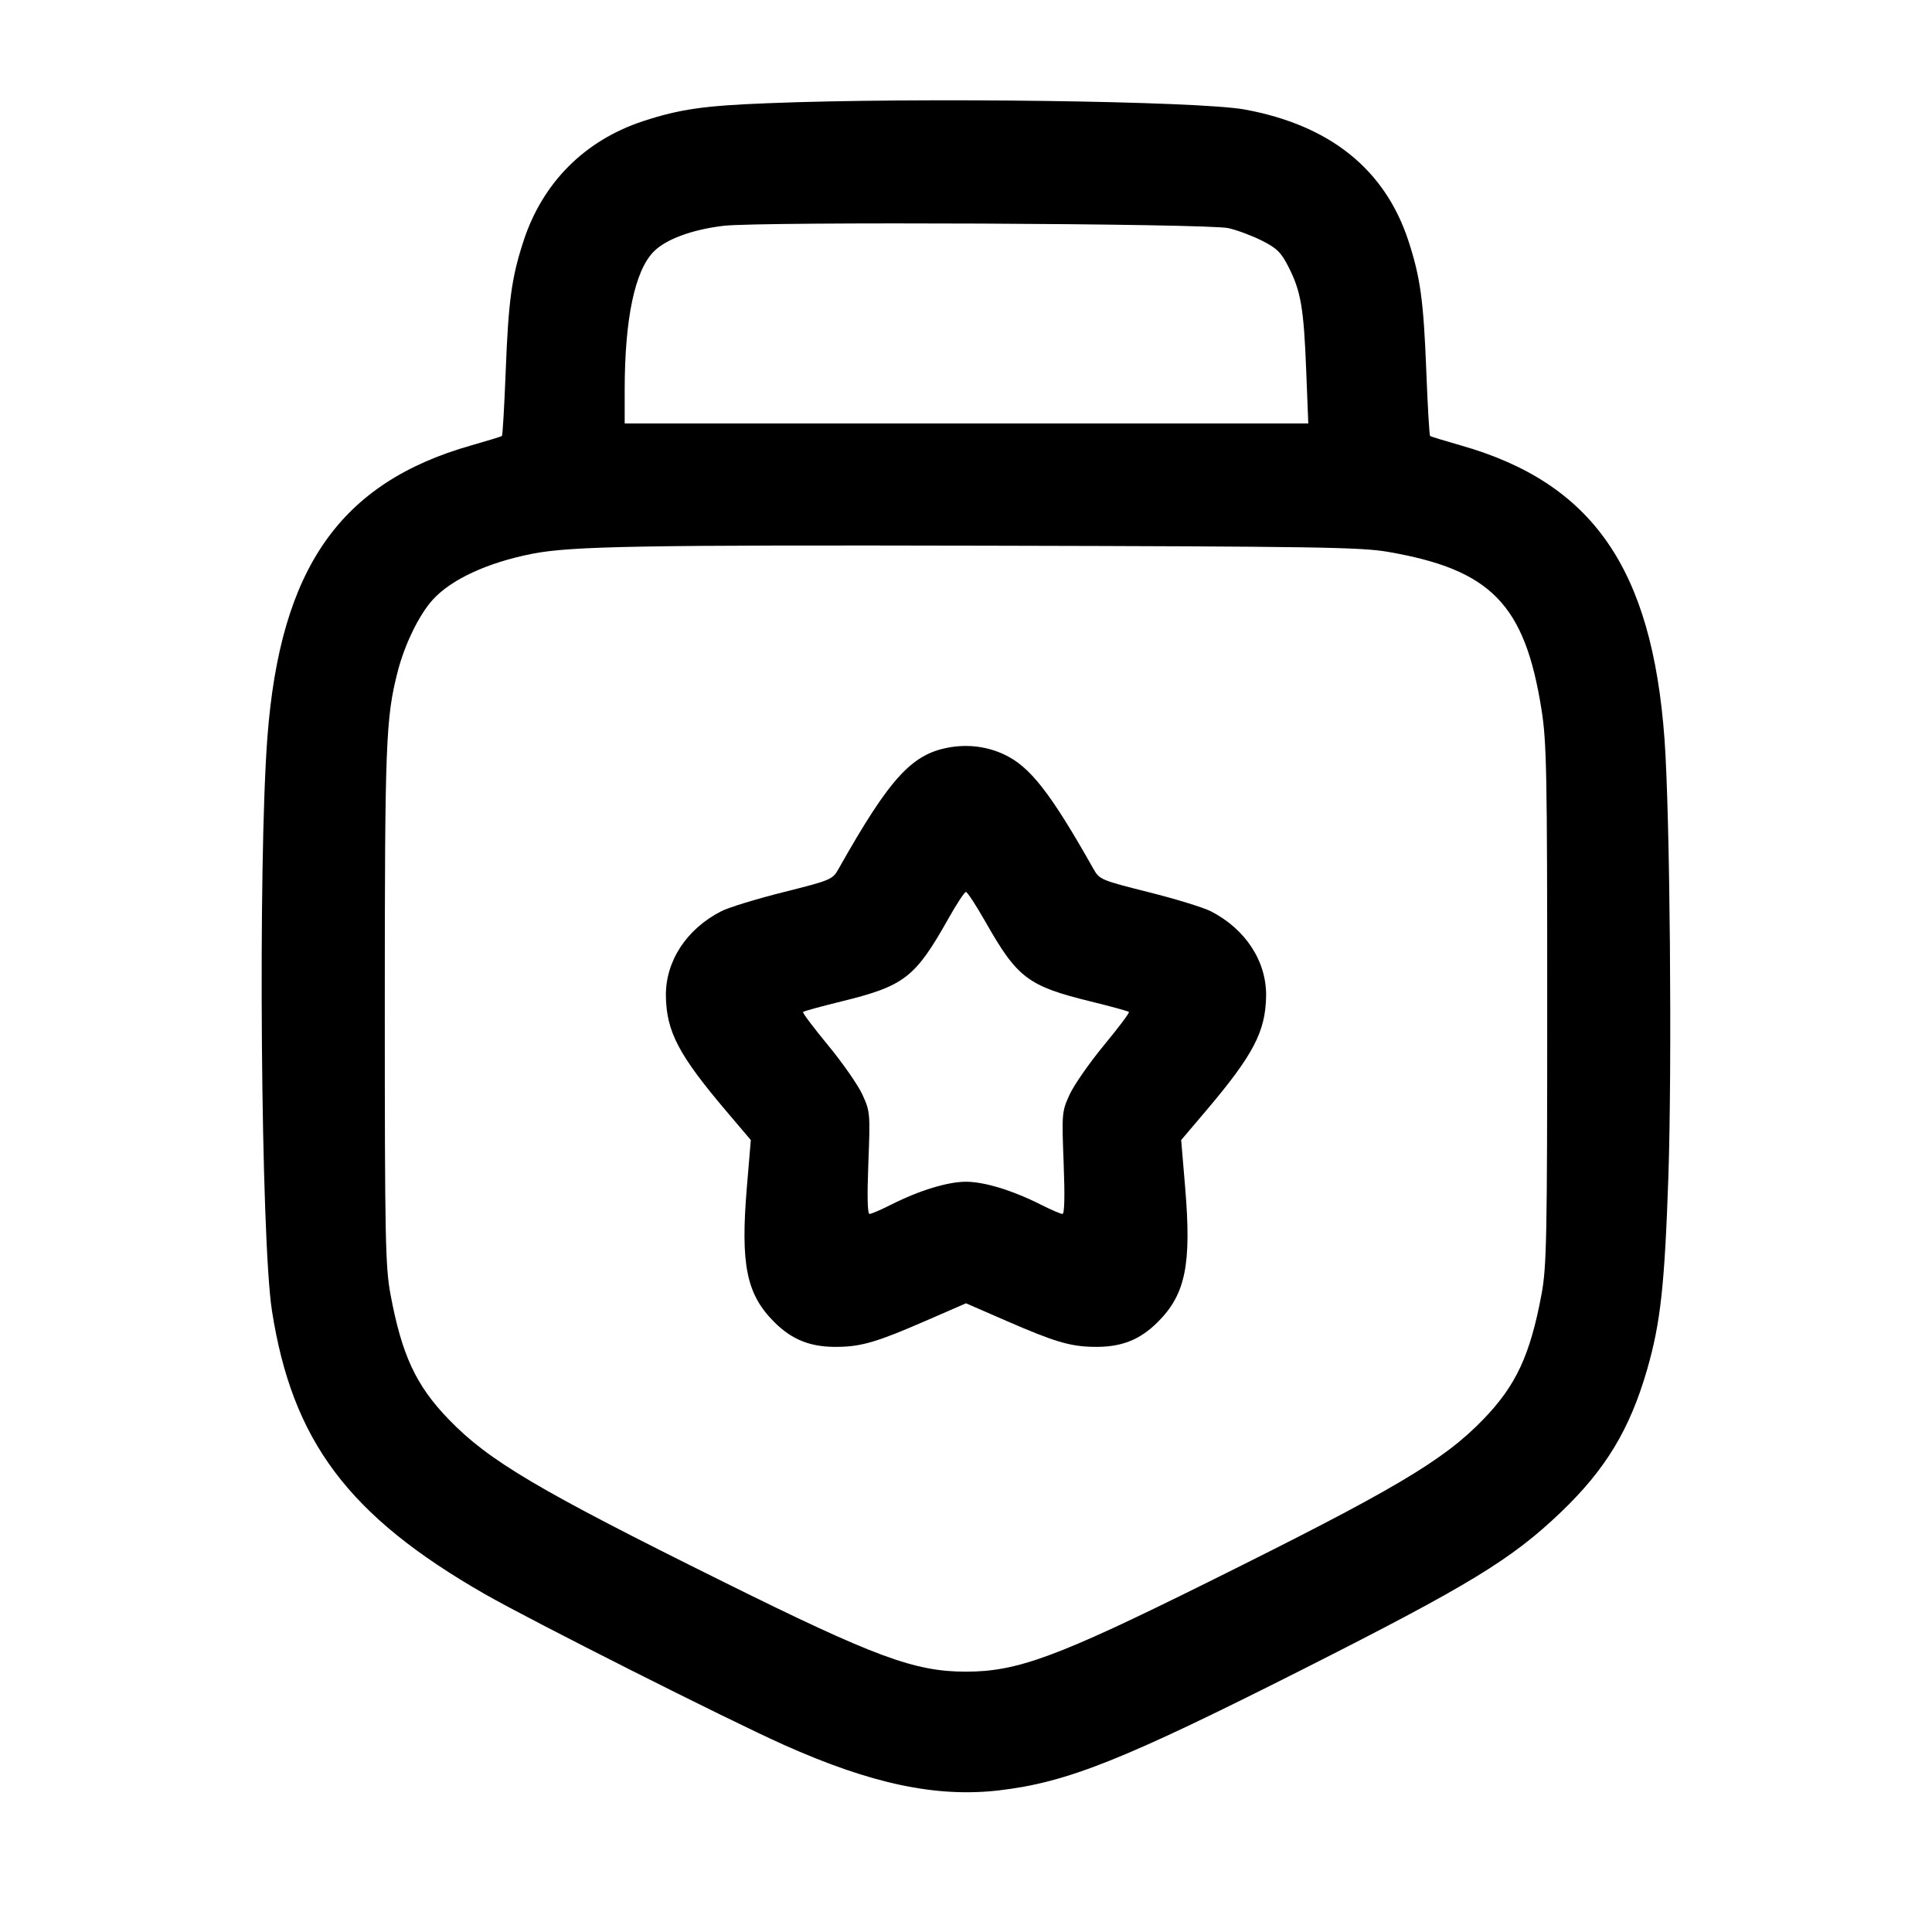 <svg width="24" height="24" viewBox="0 0 24 24" fill="none" xmlns="http://www.w3.org/2000/svg"><path d="M9.540 1.282 C 8.741 1.313,8.447 1.356,7.992 1.504 C 7.266 1.742,6.742 2.266,6.504 2.992 C 6.355 3.448,6.316 3.736,6.282 4.611 C 6.265 5.046,6.244 5.408,6.235 5.416 C 6.227 5.423,6.056 5.475,5.857 5.532 C 4.224 5.995,3.482 7.057,3.322 9.155 C 3.203 10.713,3.240 15.396,3.378 16.281 C 3.631 17.903,4.328 18.831,6.022 19.802 C 6.604 20.135,9.037 21.362,9.737 21.675 C 10.821 22.160,11.630 22.331,12.408 22.241 C 13.256 22.142,13.944 21.868,16.180 20.739 C 18.253 19.691,18.775 19.373,19.391 18.784 C 19.947 18.251,20.244 17.760,20.460 17.017 C 20.627 16.439,20.679 15.971,20.725 14.620 C 20.772 13.227,20.745 10.101,20.677 9.180 C 20.522 7.061,19.783 5.997,18.143 5.532 C 17.944 5.475,17.773 5.423,17.765 5.416 C 17.756 5.408,17.735 5.046,17.718 4.611 C 17.684 3.736,17.645 3.448,17.496 2.992 C 17.204 2.102,16.520 1.554,15.460 1.360 C 14.882 1.255,11.379 1.208,9.540 1.282 M15.260 2.834 C 15.370 2.859,15.559 2.930,15.679 2.991 C 15.863 3.084,15.916 3.137,16.009 3.321 C 16.160 3.619,16.196 3.829,16.226 4.600 L 16.252 5.260 12.006 5.260 L 7.760 5.260 7.760 4.848 C 7.760 3.961,7.886 3.360,8.123 3.123 C 8.276 2.970,8.601 2.851,8.989 2.805 C 9.447 2.751,15.009 2.776,15.260 2.834 M17.240 6.855 C 18.522 7.076,18.942 7.507,19.149 8.814 C 19.213 9.214,19.220 9.594,19.220 12.480 C 19.220 15.394,19.213 15.736,19.149 16.080 C 19.008 16.835,18.832 17.213,18.424 17.634 C 17.928 18.147,17.311 18.511,14.980 19.667 C 13.134 20.583,12.636 20.766,12.000 20.766 C 11.361 20.766,10.868 20.584,8.980 19.647 C 6.684 18.509,6.072 18.147,5.576 17.634 C 5.168 17.213,4.992 16.835,4.851 16.080 C 4.787 15.736,4.780 15.394,4.780 12.500 C 4.780 9.226,4.792 8.918,4.941 8.340 C 5.028 8.002,5.206 7.638,5.375 7.451 C 5.604 7.198,6.053 6.990,6.607 6.880 C 7.094 6.784,7.936 6.769,12.320 6.779 C 16.318 6.788,16.905 6.797,17.240 6.855 M11.820 9.280 C 11.334 9.355,11.063 9.648,10.416 10.795 C 10.343 10.926,10.319 10.935,9.735 11.082 C 9.403 11.165,9.054 11.272,8.961 11.319 C 8.528 11.540,8.266 11.941,8.272 12.373 C 8.279 12.817,8.430 13.105,9.029 13.811 L 9.327 14.162 9.278 14.745 C 9.197 15.709,9.272 16.077,9.617 16.422 C 9.845 16.650,10.079 16.739,10.424 16.731 C 10.710 16.725,10.906 16.666,11.490 16.412 L 12.000 16.190 12.510 16.412 C 13.094 16.666,13.290 16.725,13.576 16.731 C 13.921 16.739,14.155 16.650,14.383 16.422 C 14.728 16.077,14.803 15.709,14.722 14.745 L 14.673 14.162 14.971 13.811 C 15.570 13.105,15.721 12.817,15.728 12.373 C 15.734 11.941,15.472 11.540,15.039 11.319 C 14.946 11.272,14.597 11.165,14.265 11.082 C 13.681 10.935,13.657 10.926,13.584 10.795 C 13.049 9.847,12.794 9.520,12.471 9.371 C 12.270 9.277,12.043 9.246,11.820 9.280 M12.241 11.450 C 12.638 12.150,12.769 12.249,13.551 12.441 C 13.801 12.502,14.014 12.561,14.024 12.571 C 14.034 12.580,13.894 12.766,13.714 12.984 C 13.534 13.202,13.342 13.478,13.287 13.597 C 13.191 13.807,13.189 13.831,13.213 14.447 C 13.229 14.860,13.224 15.080,13.198 15.080 C 13.176 15.080,13.053 15.027,12.925 14.962 C 12.577 14.787,12.227 14.680,12.000 14.680 C 11.773 14.680,11.423 14.787,11.075 14.962 C 10.947 15.027,10.824 15.080,10.802 15.080 C 10.776 15.080,10.771 14.860,10.787 14.447 C 10.811 13.831,10.809 13.807,10.713 13.597 C 10.658 13.478,10.466 13.202,10.286 12.984 C 10.106 12.766,9.966 12.580,9.976 12.571 C 9.986 12.561,10.199 12.502,10.449 12.441 C 11.236 12.248,11.368 12.146,11.782 11.410 C 11.884 11.228,11.982 11.080,11.999 11.080 C 12.017 11.080,12.125 11.247,12.241 11.450 " stroke="none" fill-rule="evenodd" fill="black"></path></svg>